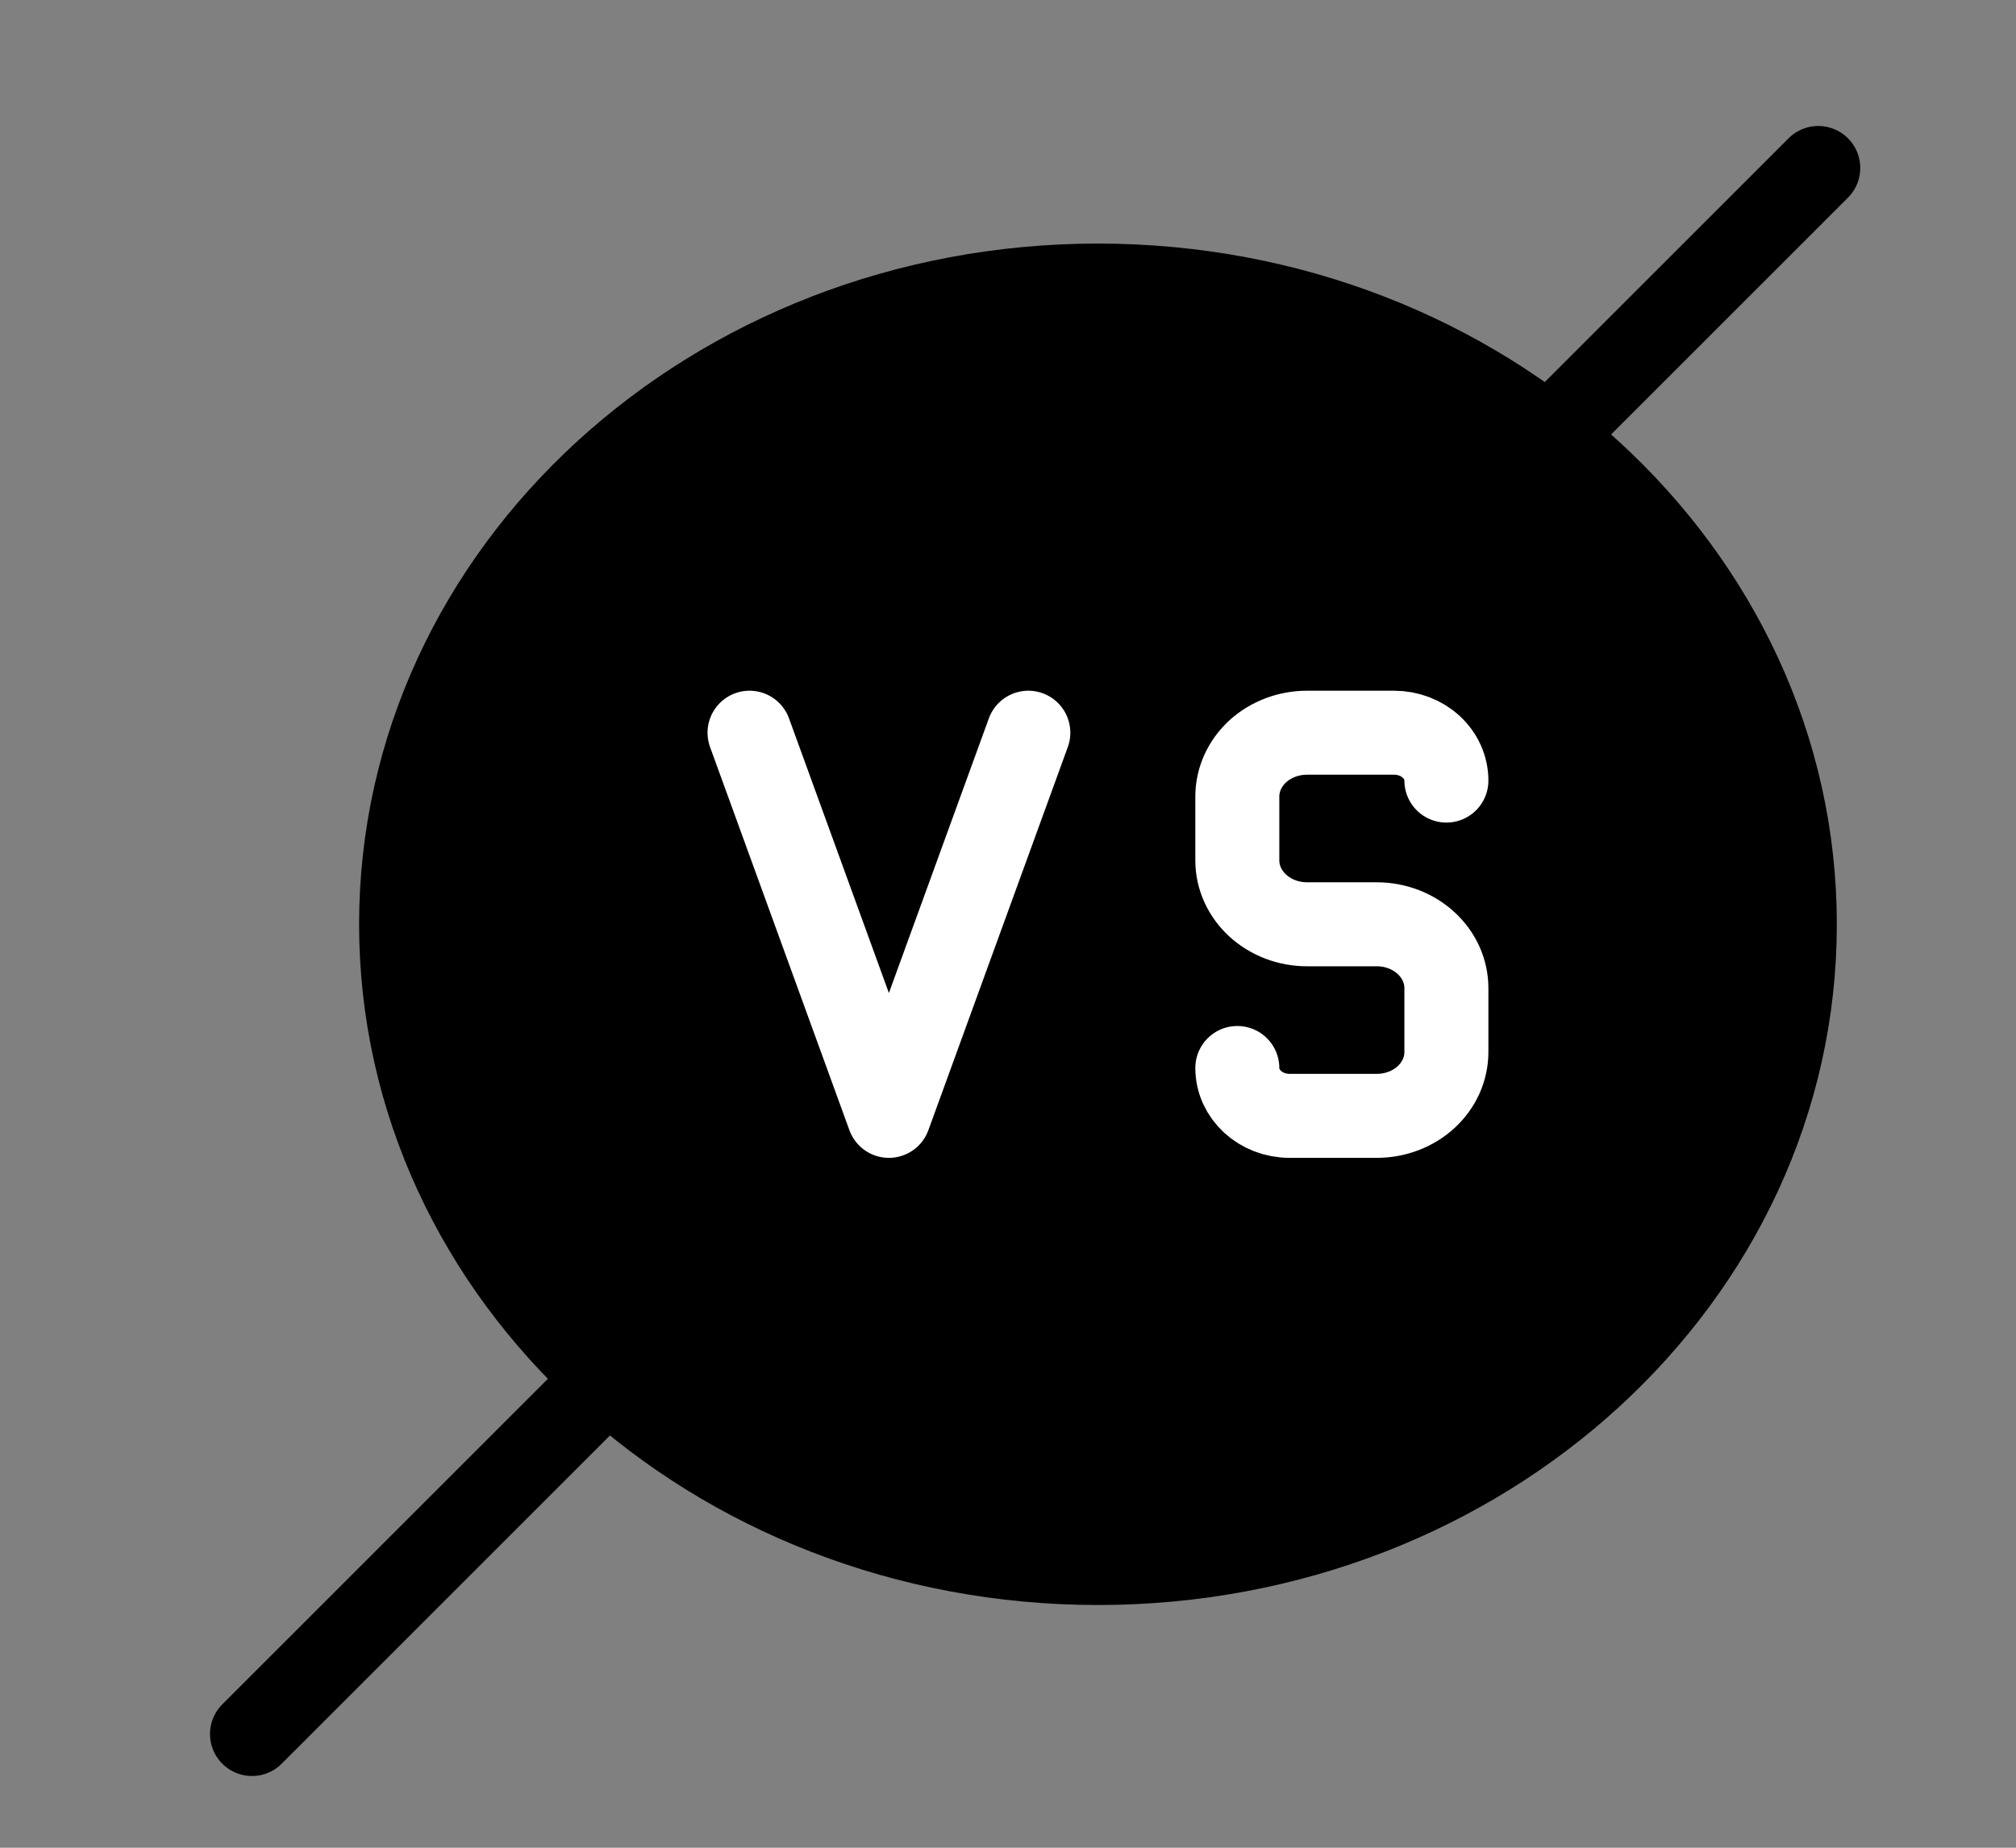 <svg width="24" height="22" viewBox="0 0 24 22" fill="none" xmlns="http://www.w3.org/2000/svg">
<rect x="0" y="0" width="24" height="22" fill="#808080" stroke="none"/>
<path d="M3 20.646L21.646 2" stroke="black" stroke-linecap="round"/>
<path d="M4.775 11.005C4.775 15.205 8.489 18.61 13.071 18.61C17.653 18.61 21.367 15.205 21.367 11.005C21.367 6.805 17.653 3.4 13.071 3.4C8.489 3.4 4.775 6.805 4.775 11.005Z" fill="black" stroke="black" stroke-linecap="round" stroke-linejoin="round"/>
<path d="M14.73 12.716C14.73 13.031 15.009 13.286 15.353 13.286H16.39C16.61 13.286 16.821 13.206 16.976 13.064C17.132 12.921 17.219 12.728 17.219 12.526V11.765C17.219 11.564 17.132 11.37 16.976 11.228C16.821 11.085 16.61 11.005 16.39 11.005H15.56C15.34 11.005 15.129 10.925 14.973 10.782C14.818 10.64 14.73 10.446 14.73 10.245V9.484C14.73 9.282 14.818 9.089 14.973 8.946C15.129 8.804 15.34 8.724 15.56 8.724H16.597C16.762 8.724 16.92 8.784 17.037 8.891C17.154 8.998 17.219 9.143 17.219 9.294M8.923 8.724L10.582 13.286L12.242 8.724" stroke="white" stroke-linecap="round" stroke-linejoin="round"/>
</svg>
